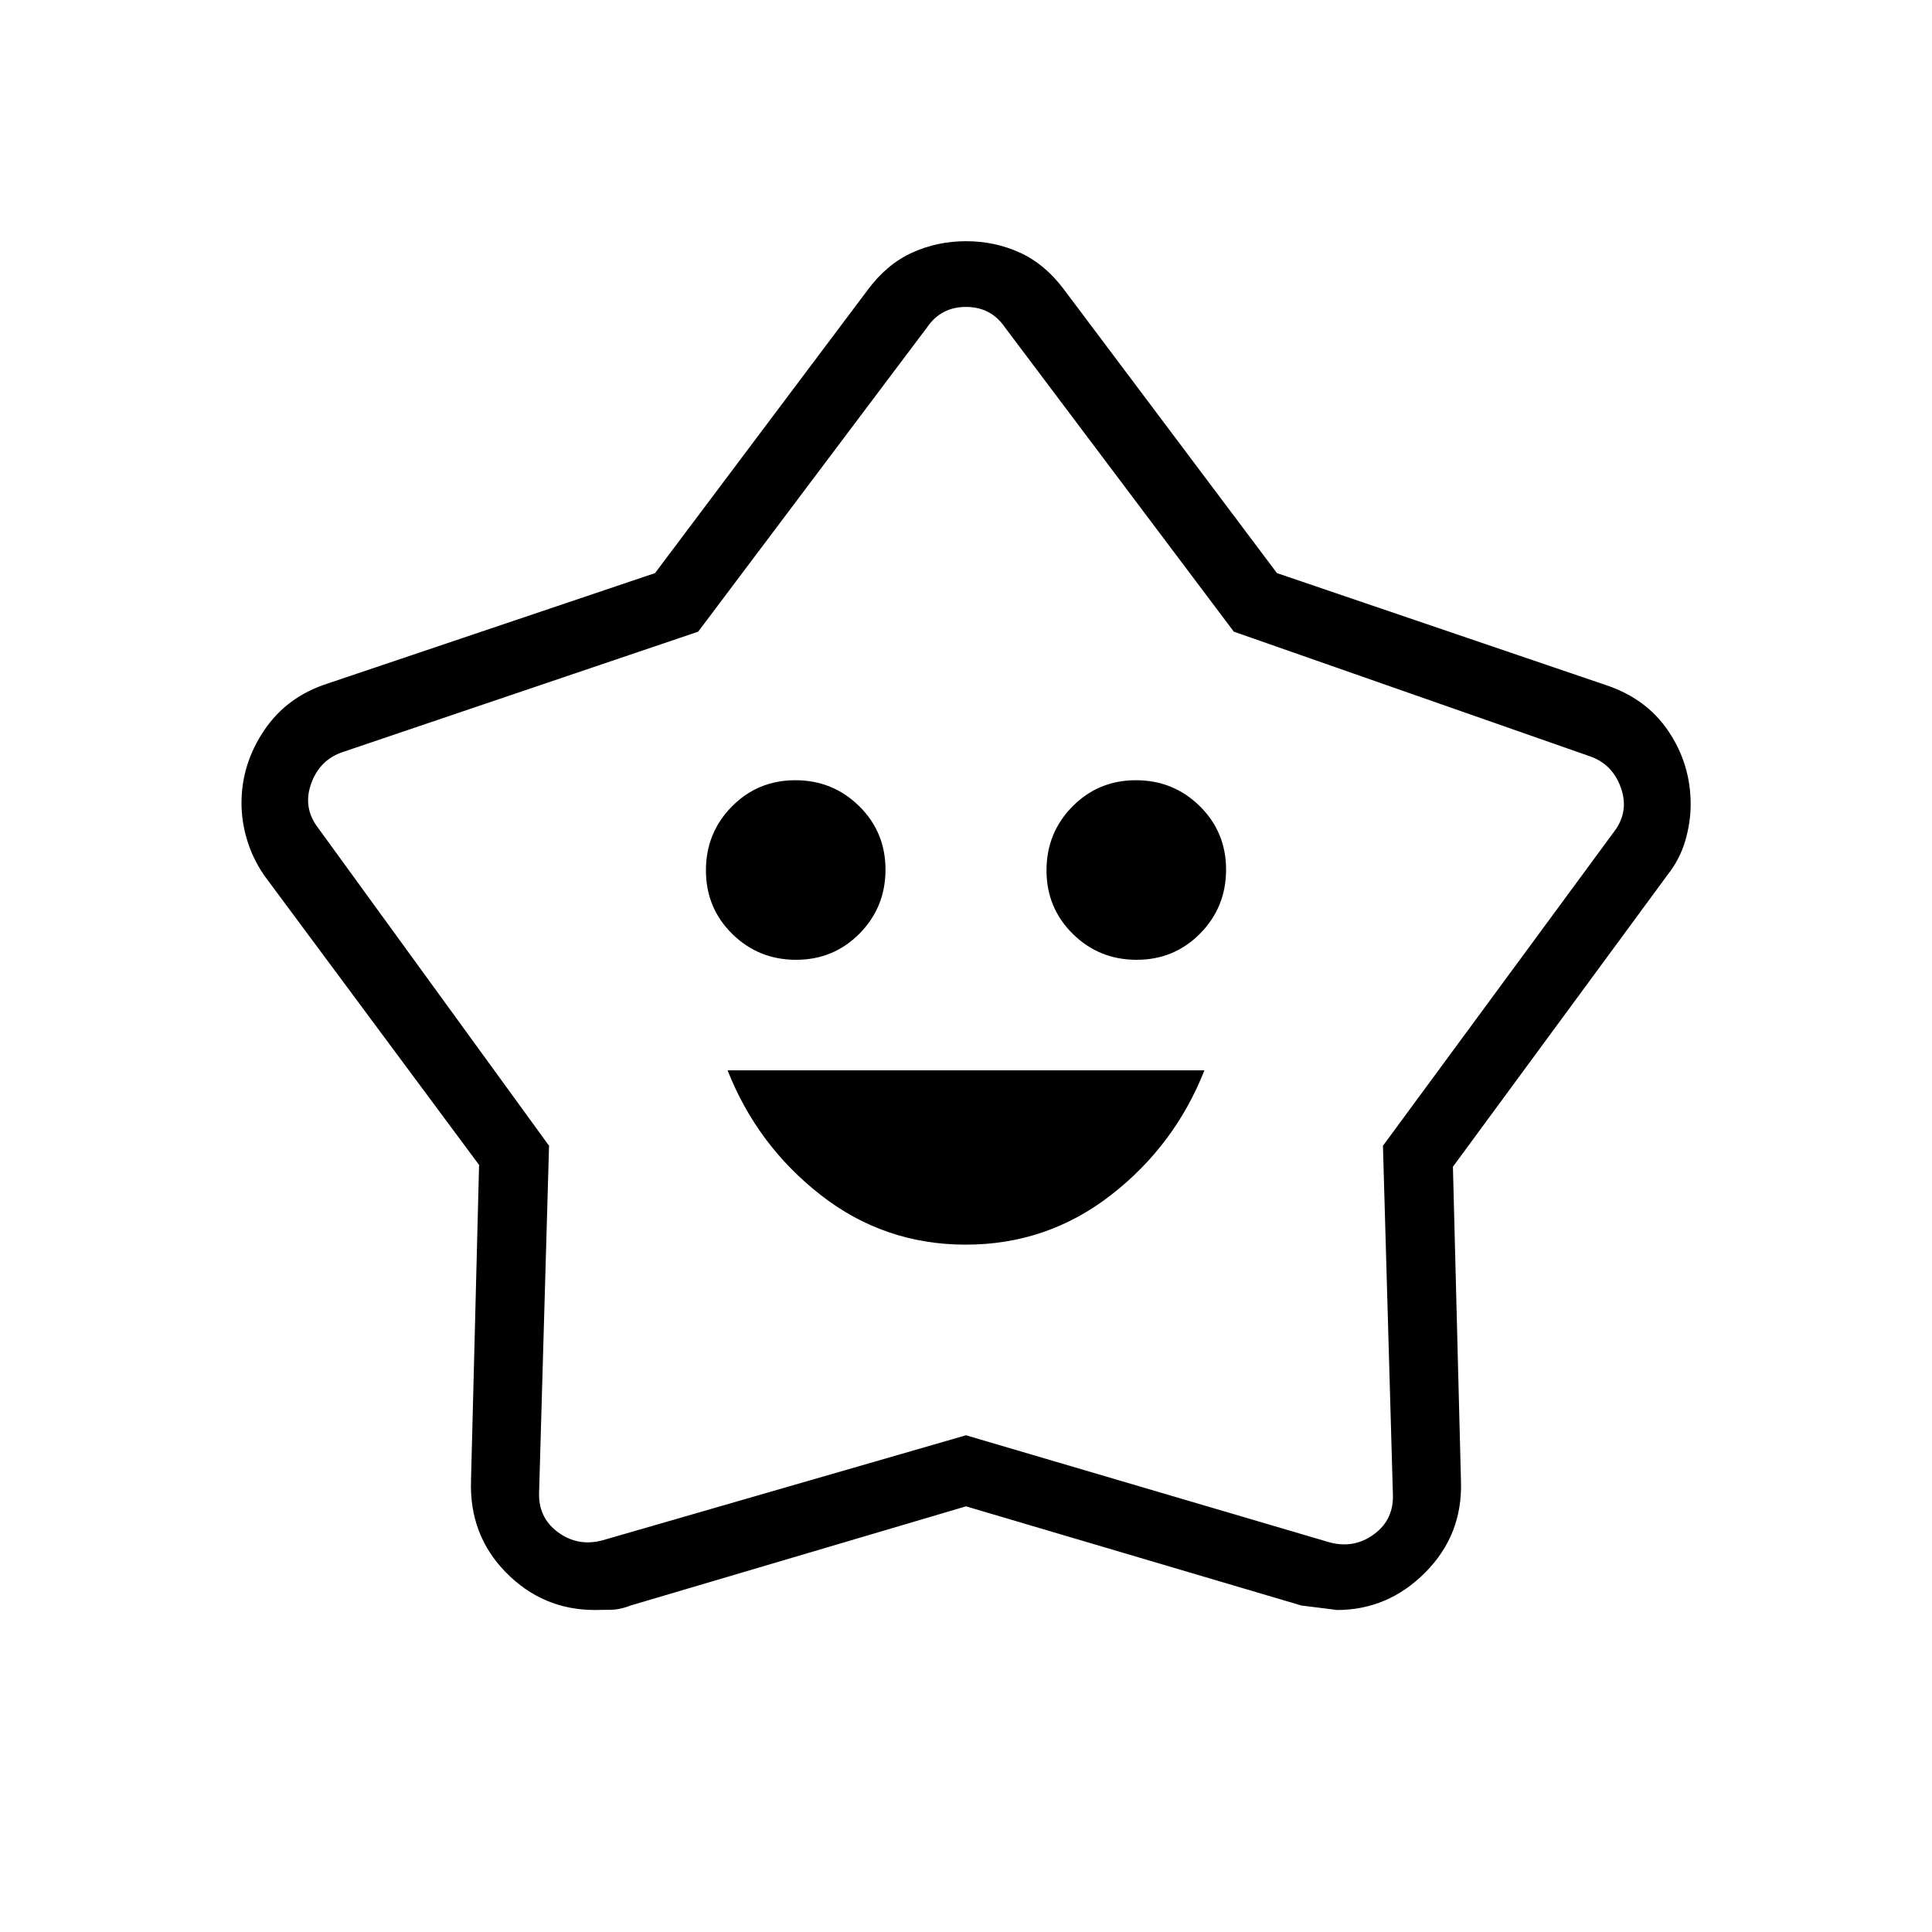 <svg xmlns="http://www.w3.org/2000/svg" height="40" viewBox="0 -960 960 960" width="40"><path d="M479.87-341.54q40.44 0 72.17-24.65 31.73-24.66 46.42-61.96H361.54q14.69 37.3 46.29 61.96 31.59 24.65 72.04 24.65Zm-84.3-141.54q18.66 0 31.55-13.06Q440-509.21 440-527.87q0-18.67-13.07-31.55-13.06-12.89-31.73-12.89-18.66 0-31.55 13.07-12.88 13.06-12.88 31.73 0 18.66 13.06 31.55 13.07 12.88 31.74 12.88Zm169.23 0q18.66 0 31.55-13.06 12.88-13.07 12.88-31.73 0-18.67-13.06-31.55-13.07-12.89-31.74-12.89-18.66 0-31.55 13.07Q520-546.18 520-527.51q0 18.66 13.07 31.55 13.06 12.88 31.73 12.88ZM325.49-675.23l105.92-141.05q9.36-12.52 21.87-18.2 12.5-5.67 26.76-5.67 14.26 0 26.72 5.67 12.45 5.68 21.83 18.2l105.92 141.05 163.21 55.56q20.41 6.72 31.38 23.09 10.98 16.37 10.98 36.16 0 9.14-2.73 18.36-2.73 9.21-8.89 16.96L721.95-380.26l4 156.34q.85 26.54-17.71 45.23Q689.69-160 664.29-160q.35 0-17.65-2.23L480-211.51l-166.58 49.25q-5.06 2.03-9.57 2.14-4.5.12-8.25.12-25.88 0-44.22-18.68-18.33-18.67-17.33-45.91l4-156.56L131.1-525.26q-5.65-8.39-8.37-17.5-2.73-9.11-2.73-18.21 0-19.44 11.32-36.21t31.73-23.26l162.44-54.79Zm21.43 29.1-176.56 59.8q-11.54 3.84-15.77 15.77-4.23 11.92 3.46 21.92l114.77 157.97-4.92 171.41q-.77 13.08 9.23 20.52 10 7.43 22.31 4.1L480-246.82l180.56 53.18q12.31 3.33 22.31-4.1 10-7.44 9.23-20.52l-4.92-172.41 114.77-155.97q7.69-10 3.46-21.92-4.23-11.93-15.77-15.77l-176.56-61.8-113.85-151.36q-6.92-10-19.23-10t-19.23 10L346.92-646.13ZM480-500.05Z"/></svg>